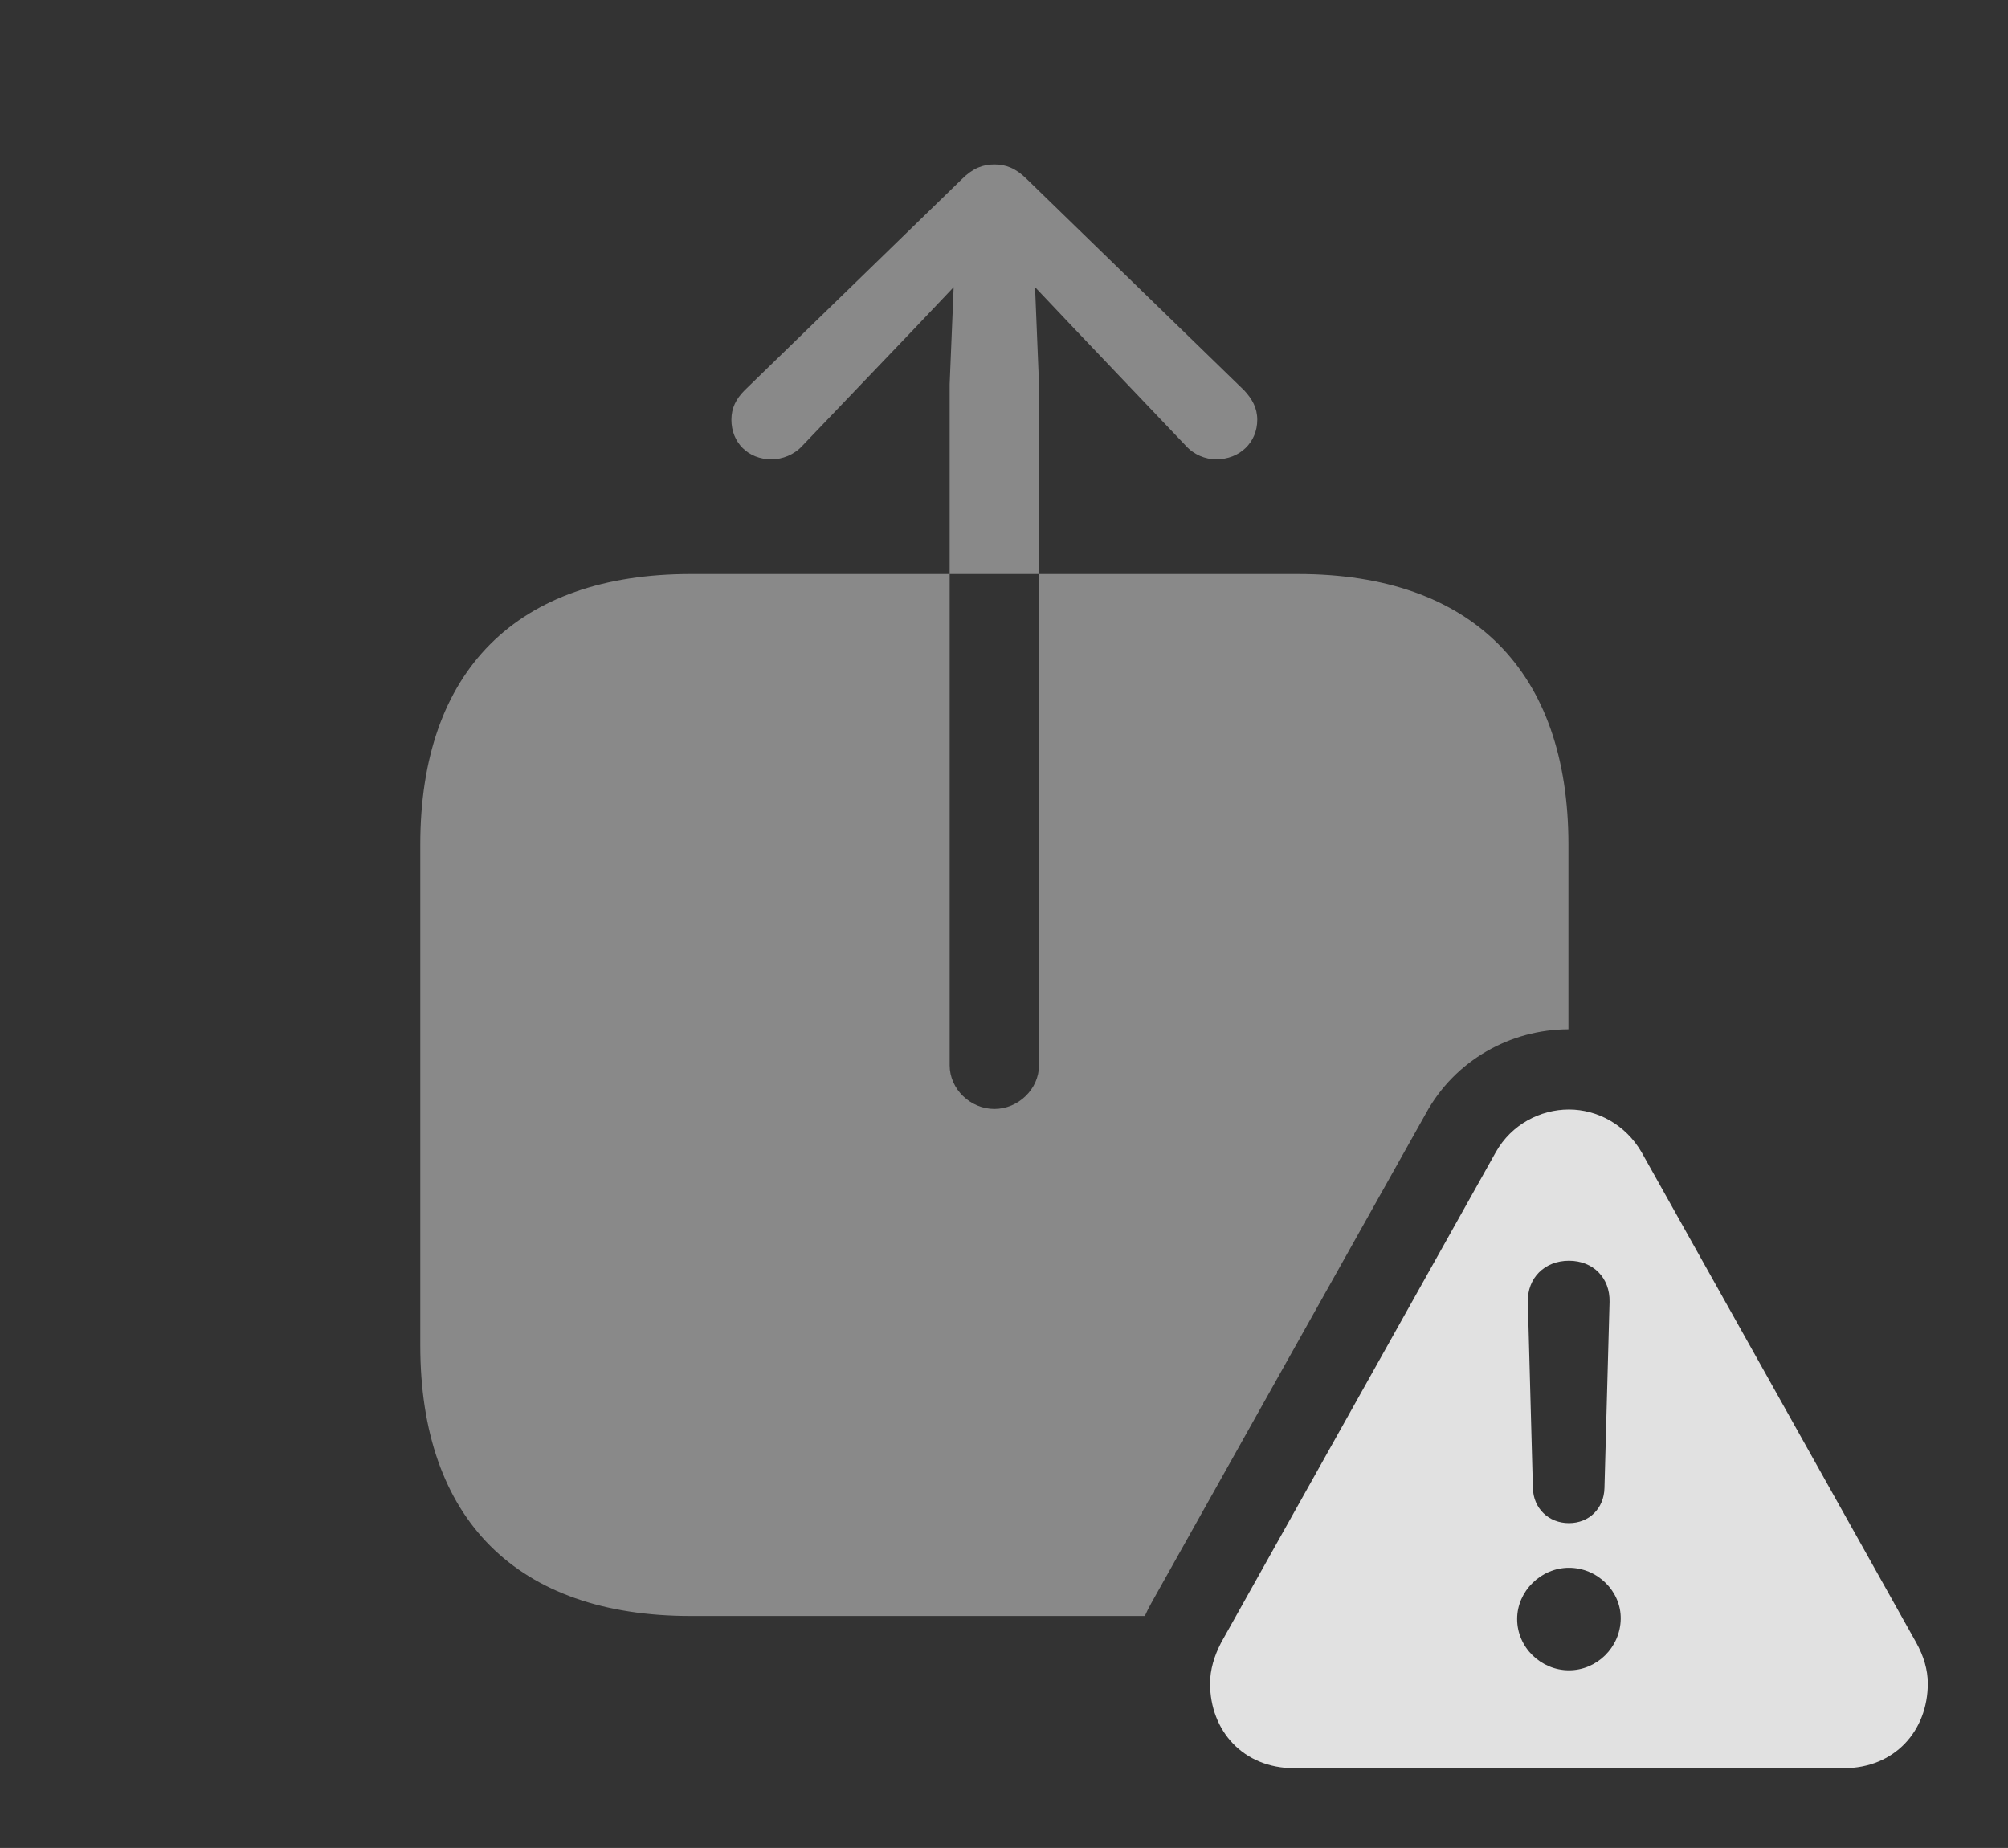 <?xml version="1.0" encoding="UTF-8"?>
<!--Generator: Apple Native CoreSVG 341-->
<!DOCTYPE svg
PUBLIC "-//W3C//DTD SVG 1.1//EN"
       "http://www.w3.org/Graphics/SVG/1.1/DTD/svg11.dtd">
<svg version="1.1" xmlns="http://www.w3.org/2000/svg" xmlns:xlink="http://www.w3.org/1999/xlink" viewBox="0 0 38.633 35.557">
 <rect x="0" y="0" width="38.633" height="35.557" fill="#333333" stroke="none"/>
 <g>
  <rect height="35.557" opacity="0" width="38.633" x="0" y="0"/>
  <path d="M19.756 3.447L23.936 7.51C24.092 7.676 24.189 7.852 24.189 8.076C24.189 8.516 23.848 8.838 23.398 8.838C23.193 8.838 22.969 8.75 22.812 8.574L20.693 6.348L19.914 5.525L19.99 7.393L19.99 11.045L18.271 11.045L18.271 20.498C18.271 20.957 18.672 21.338 19.131 21.338C19.59 21.338 19.99 20.957 19.99 20.498L19.99 11.045L24.971 11.045C28.32 11.045 30.176 12.91 30.176 16.25L30.176 19.805C29.066 19.808 27.996 20.394 27.432 21.426L22.148 30.85C22.104 30.928 22.063 31.01 22.026 31.094L13.291 31.094C9.941 31.094 8.086 29.229 8.086 25.889L8.086 16.25C8.086 12.91 9.941 11.045 13.291 11.045L18.271 11.045L18.271 7.393L18.348 5.525L17.568 6.348L15.44 8.574C15.283 8.75 15.049 8.838 14.844 8.838C14.395 8.838 14.072 8.516 14.072 8.076C14.072 7.852 14.16 7.676 14.326 7.51L18.506 3.447C18.721 3.232 18.916 3.164 19.131 3.164C19.346 3.164 19.541 3.232 19.756 3.447Z" fill="white" fill-opacity="0.425"/>
  <path d="M31.582 22.168L36.865 31.602C37.012 31.865 37.09 32.129 37.09 32.393C37.09 33.301 36.455 34.023 35.469 34.023L24.902 34.023C23.916 34.023 23.281 33.301 23.281 32.393C23.281 32.129 23.359 31.865 23.496 31.602L28.779 22.168C29.082 21.631 29.639 21.348 30.186 21.348C30.723 21.348 31.27 21.631 31.582 22.168ZM29.189 31.152C29.189 31.699 29.648 32.139 30.186 32.139C30.723 32.139 31.172 31.699 31.182 31.152C31.191 30.615 30.732 30.166 30.186 30.166C29.648 30.166 29.189 30.615 29.189 31.152ZM29.395 25.049L29.492 28.633C29.502 29.023 29.795 29.307 30.186 29.307C30.576 29.307 30.859 29.023 30.869 28.633L30.967 25.049C30.977 24.59 30.654 24.258 30.186 24.258C29.717 24.258 29.385 24.59 29.395 25.049Z" fill="white" fill-opacity="0.85"/>
 </g>
</svg>
